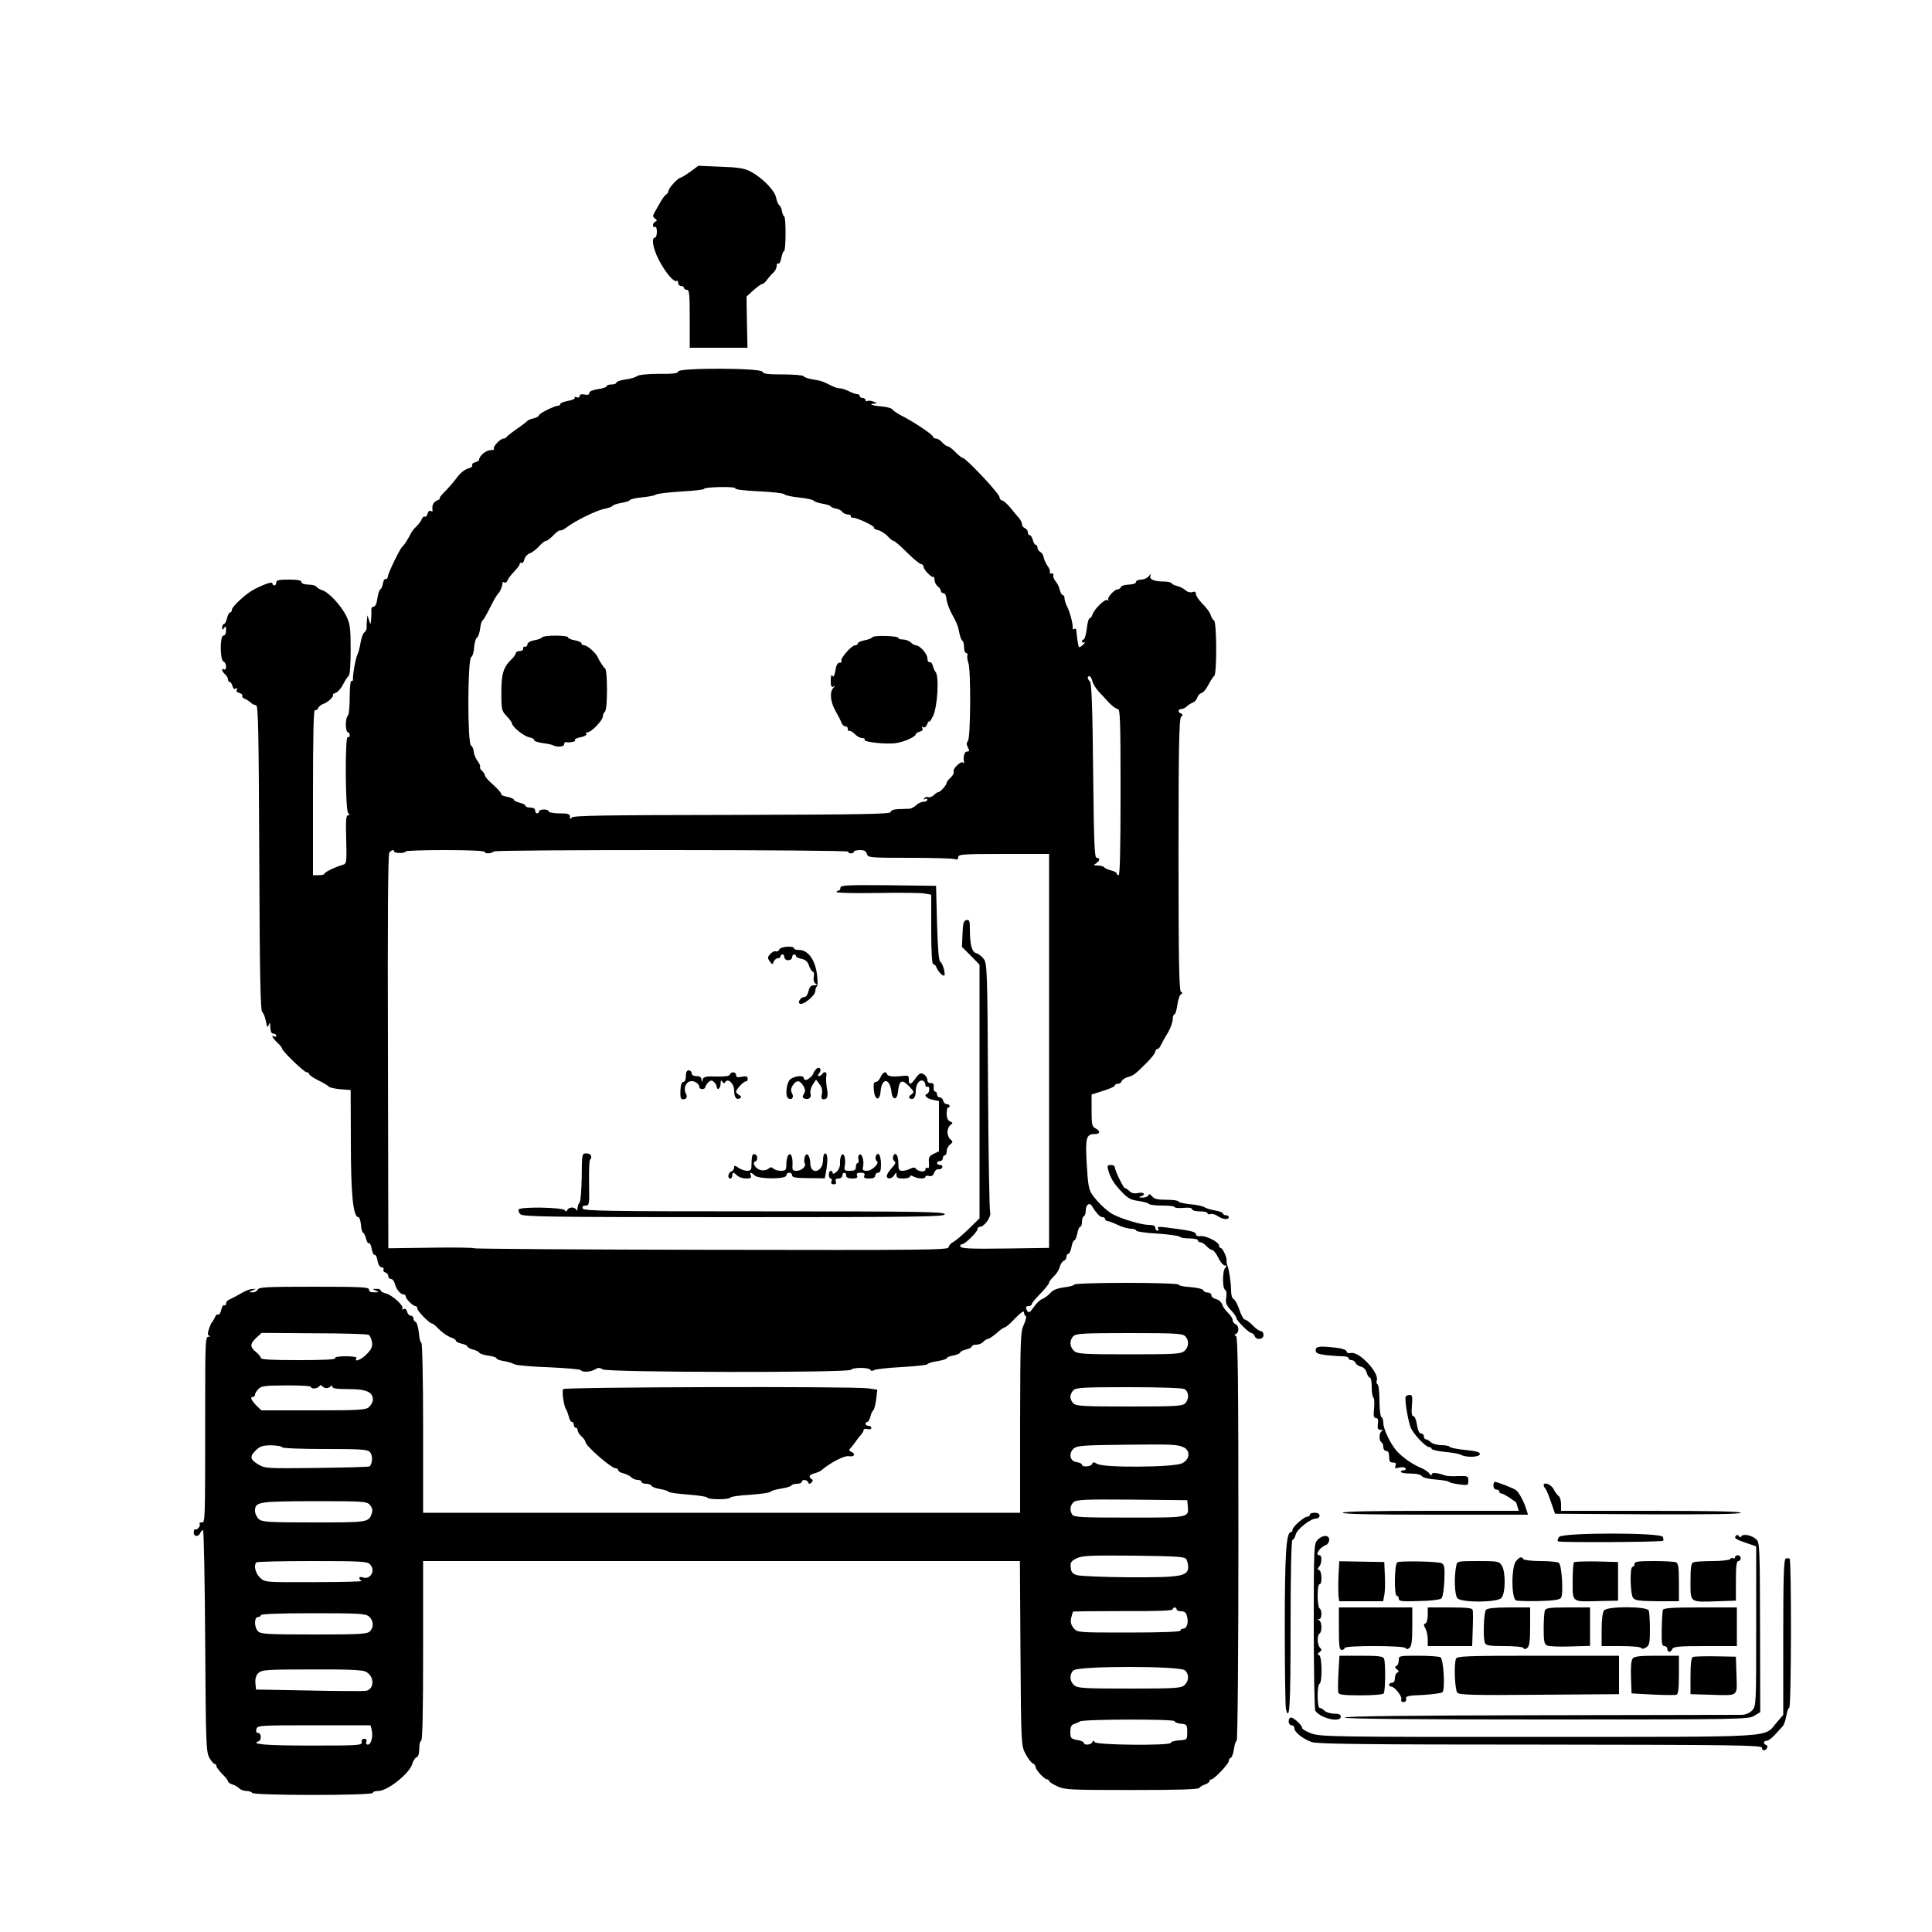 <?xml version="1.0" standalone="no"?>
<!DOCTYPE svg PUBLIC "-//W3C//DTD SVG 20010904//EN"
 "http://www.w3.org/TR/2001/REC-SVG-20010904/DTD/svg10.dtd">
<svg version="1.0" xmlns="http://www.w3.org/2000/svg"
 width="1000pt" height="1000pt" viewBox="0 0 1000 1000"
 preserveAspectRatio="xMidYMid meet">
<g transform="translate(0,1000) scale(0.1,-0.1)"
fill="#000000" stroke="none">
<path d="M3573 9111 c-24 -17 -47 -31 -51 -31 -12 0 -62 -54 -62 -68 0 -6 -6
-15 -12 -19 -7 -4 -22 -24 -32 -43 -11 -19 -24 -43 -30 -53 -8 -13 -7 -20 4
-28 11 -8 12 -12 3 -16 -7 -2 -13 -11 -13 -19 0 -9 5 -12 10 -9 6 4 10 -7 10
-24 0 -17 -4 -31 -10 -31 -20 0 -10 -57 20 -115 33 -64 78 -118 92 -109 4 3 8
-2 8 -10 0 -9 7 -16 15 -16 8 0 15 -4 15 -10 0 -5 7 -10 15 -10 13 0 15 -23
15 -150 l0 -150 149 0 150 0 -3 133 -2 132 35 32 c20 18 41 33 46 33 6 0 17
10 25 22 8 11 23 28 33 37 9 8 17 24 17 34 0 10 4 16 9 13 5 -3 12 10 15 29 4
19 10 35 14 35 10 0 11 174 1 180 -5 3 -10 16 -12 29 -2 12 -8 26 -14 29 -5 4
-13 22 -16 40 -8 37 -71 102 -132 134 -32 17 -63 22 -155 25 l-115 5 -42 -31z"/>
<path d="M3510 8077 c0 -9 -25 -13 -98 -12 -59 0 -105 -5 -113 -11 -8 -6 -35
-15 -61 -18 -27 -4 -48 -11 -48 -17 0 -5 -11 -9 -25 -9 -14 0 -25 -4 -25 -9 0
-5 -20 -12 -45 -15 -27 -4 -45 -12 -45 -20 0 -9 -9 -12 -25 -8 -16 3 -25 0
-25 -8 0 -7 -7 -10 -16 -6 -8 3 -13 2 -9 -3 3 -5 -13 -12 -35 -16 -22 -4 -40
-11 -40 -16 0 -5 -5 -9 -11 -9 -18 0 -99 -40 -99 -49 0 -5 -12 -12 -27 -16
-15 -3 -30 -10 -33 -13 -3 -4 -27 -23 -55 -42 -27 -19 -51 -38 -53 -42 -2 -4
-9 -8 -16 -8 -17 0 -58 -45 -49 -53 3 -4 -5 -7 -18 -7 -23 0 -59 -30 -59 -49
0 -5 -9 -11 -21 -14 -12 -3 -18 -10 -15 -16 3 -5 -6 -12 -21 -16 -16 -4 -41
-23 -58 -47 -16 -22 -45 -55 -64 -74 -19 -19 -30 -34 -25 -35 5 0 -1 -4 -13
-9 -20 -8 -29 -27 -24 -53 1 -5 -3 -5 -9 -2 -7 4 -14 -2 -17 -14 -3 -11 -9
-18 -14 -15 -5 3 -12 -3 -16 -13 -4 -10 -16 -27 -28 -38 -12 -11 -24 -27 -28
-35 -17 -34 -36 -63 -44 -69 -12 -8 -76 -141 -76 -157 0 -7 -5 -12 -11 -11 -6
1 -12 -9 -14 -23 -2 -14 -8 -28 -14 -31 -5 -3 -12 -25 -15 -48 -3 -25 -11 -41
-19 -41 -8 0 -13 -8 -12 -17 1 -10 0 -31 -1 -48 -3 -30 -3 -30 -11 -5 l-8 25
-3 -25 c-1 -14 -2 -32 -1 -39 0 -8 -5 -20 -13 -25 -7 -6 -15 -30 -19 -54 -4
-24 -11 -51 -16 -60 -9 -17 -25 -106 -23 -129 0 -7 -3 -10 -8 -7 -5 3 -9 -35
-9 -85 0 -49 -4 -93 -10 -96 -5 -3 -10 -24 -10 -46 0 -21 5 -39 10 -39 6 0 10
-7 10 -16 0 -8 -5 -12 -10 -9 -15 10 -13 -378 2 -393 9 -9 9 -12 -1 -12 -10 0
-12 -29 -9 -125 3 -118 2 -126 -17 -131 -41 -12 -95 -38 -95 -46 0 -4 -13 -8
-30 -8 l-30 0 0 431 c0 286 3 428 10 424 6 -3 13 1 16 9 3 8 15 18 26 22 23 7
59 40 51 47 -2 3 4 8 15 11 10 4 28 23 38 44 10 20 24 40 29 44 6 4 10 61 10
135 0 110 -3 134 -22 173 -25 53 -91 125 -125 135 -12 4 -26 12 -30 18 -3 6
-22 11 -42 11 -22 1 -36 6 -36 14 0 8 -20 12 -65 12 -51 0 -65 -3 -65 -15 0
-8 -4 -15 -10 -15 -5 0 -10 4 -10 10 0 10 -32 1 -90 -28 -42 -20 -120 -91
-120 -109 0 -7 -4 -13 -9 -13 -5 0 -12 -13 -16 -30 -4 -16 -11 -30 -16 -30 -5
0 -9 -8 -9 -17 0 -15 2 -16 10 -3 8 12 10 9 10 -12 0 -17 -5 -28 -14 -28 -18
0 -18 -127 1 -134 7 -3 13 -15 13 -26 0 -12 -4 -18 -10 -15 -16 10 -12 -11 5
-25 8 -7 15 -19 15 -26 0 -8 4 -14 9 -14 5 0 11 -9 14 -21 4 -13 10 -18 18
-13 8 5 10 3 5 -5 -5 -8 0 -14 13 -18 11 -3 18 -9 15 -14 -3 -5 3 -12 13 -16
10 -4 24 -13 31 -20 7 -7 20 -13 27 -13 12 0 14 -127 17 -790 2 -586 6 -793
15 -798 6 -4 15 -25 19 -47 6 -32 9 -36 15 -20 6 16 8 14 8 -12 1 -22 6 -33
16 -33 8 0 15 -5 15 -11 0 -5 -4 -7 -10 -4 -19 12 -10 -8 15 -31 14 -13 25
-27 25 -31 0 -13 114 -123 127 -123 7 0 13 -4 13 -9 0 -5 21 -20 48 -33 26
-13 50 -27 54 -32 3 -5 30 -11 60 -14 l53 -4 1 -272 c0 -269 12 -386 39 -386
5 0 11 -17 13 -37 1 -20 6 -40 11 -43 5 -3 13 -17 16 -33 4 -15 11 -25 15 -22
4 3 11 -11 14 -30 4 -20 11 -33 15 -30 5 2 12 -11 15 -30 4 -22 13 -35 22 -35
8 0 12 -5 9 -10 -3 -6 1 -13 9 -16 9 -3 16 -12 16 -20 0 -8 6 -14 14 -14 8 0
17 -12 20 -26 8 -29 29 -54 45 -54 6 0 11 -4 11 -10 0 -13 37 -50 50 -50 6 0
10 -6 10 -13 0 -13 63 -77 75 -77 4 0 18 -10 29 -22 26 -27 54 -46 79 -54 9
-4 17 -10 17 -14 0 -5 14 -11 30 -15 17 -4 30 -10 30 -15 0 -4 12 -11 27 -15
15 -3 31 -11 34 -17 3 -5 25 -12 48 -15 22 -3 41 -9 41 -14 0 -4 17 -11 38
-14 20 -3 46 -11 56 -17 10 -5 90 -12 178 -15 87 -4 161 -10 164 -15 8 -12 51
-10 74 4 16 10 24 10 40 0 25 -16 1275 -18 1285 -2 8 13 92 13 100 0 4 -7 11
-7 18 -2 7 5 70 12 142 16 71 4 132 10 135 15 3 5 26 12 53 16 26 4 47 11 47
15 0 4 16 11 35 14 19 4 35 11 35 16 0 4 14 11 30 15 17 4 30 11 30 16 0 5 11
9 24 9 13 0 29 7 36 15 7 8 18 15 24 15 6 0 26 14 45 30 18 17 38 30 43 30 4
0 29 21 53 47 28 29 45 41 45 31 0 -9 4 -18 9 -20 5 -1 1 -21 -9 -43 -18 -37
-19 -69 -20 -507 l0 -468 -1545 0 -1545 0 0 440 c0 244 -4 440 -9 440 -5 0
-11 23 -13 52 -3 29 -11 54 -17 56 -6 2 -11 10 -11 18 0 8 -6 14 -14 14 -7 0
-16 9 -19 21 -4 13 -10 18 -18 13 -7 -4 -10 -3 -6 3 9 14 -53 70 -85 78 -16 4
-28 11 -28 16 0 5 -10 9 -22 8 -22 0 -22 -1 -3 -9 18 -8 17 -9 -7 -9 -19 -1
-28 4 -28 14 0 13 -38 15 -285 15 -245 0 -286 -2 -291 -15 -4 -8 -16 -15 -28
-14 -20 0 -20 1 -1 9 l20 9 -20 -1 c-11 0 -38 -10 -60 -24 -22 -13 -48 -26
-57 -30 -10 -3 -18 -13 -18 -21 0 -8 -4 -12 -9 -9 -5 4 -12 -7 -16 -24 -4 -17
-11 -28 -16 -24 -5 3 -12 -3 -16 -13 -4 -10 -10 -20 -13 -23 -4 -3 -12 -19
-18 -37 -8 -24 -8 -33 1 -37 7 -2 5 -5 -5 -5 -15 -1 -16 -32 -16 -363 0 -619
0 -598 -19 -598 -9 0 -13 -3 -10 -7 8 -8 -12 -35 -22 -29 -4 3 -8 -4 -8 -15
-2 -23 25 -26 33 -4 4 8 10 15 15 15 4 0 9 -258 11 -572 3 -531 5 -575 21
-605 10 -18 23 -33 28 -33 5 0 9 -5 9 -11 0 -6 14 -24 30 -41 17 -16 30 -33
30 -38 0 -5 10 -12 22 -16 12 -3 28 -13 36 -20 7 -8 24 -14 37 -14 13 0 27 -4
30 -10 8 -14 625 -14 625 0 0 6 12 10 28 10 49 0 165 93 177 143 4 14 13 28
21 31 9 3 14 20 14 46 0 22 5 40 10 40 7 0 10 162 10 465 l0 465 1544 0 1545
0 3 -477 c3 -475 4 -478 26 -521 13 -24 29 -45 37 -49 8 -3 15 -11 15 -18 0
-15 45 -65 60 -65 5 0 10 -4 10 -8 0 -5 19 -17 43 -28 39 -18 67 -19 385 -19
241 0 345 3 350 11 4 6 17 14 30 18 12 4 22 12 22 17 0 5 5 9 10 9 14 0 90 80
90 95 0 8 5 15 11 17 5 2 13 22 16 46 3 23 10 42 14 42 5 0 9 460 9 1044 0
826 -3 1046 -12 1050 -10 5 -10 7 0 12 17 8 15 43 -3 50 -8 4 -15 13 -15 21 0
9 -11 26 -24 38 -13 12 -27 32 -30 43 -4 12 -18 25 -32 28 -13 3 -24 12 -24
20 0 8 -9 14 -19 14 -11 0 -21 5 -23 12 -2 6 -31 13 -66 16 -34 2 -62 8 -62
13 0 5 -121 9 -270 9 -148 0 -270 -4 -270 -9 0 -4 -23 -11 -51 -14 -36 -5 -58
-13 -73 -30 -13 -14 -31 -27 -42 -31 -10 -3 -30 -22 -43 -41 -18 -26 -26 -32
-32 -23 -13 19 -11 28 6 28 8 0 15 4 15 9 0 6 20 30 45 55 25 26 45 51 45 57
0 5 11 20 24 32 14 13 28 35 31 49 4 15 13 29 21 32 8 3 14 12 14 21 0 8 4 15
10 15 5 0 12 16 16 35 3 19 10 35 15 35 4 0 11 16 15 35 3 19 10 35 15 35 5 0
9 11 9 24 0 14 4 28 10 31 6 3 10 17 10 30 0 29 19 43 31 24 22 -37 43 -59 55
-59 8 0 14 -4 14 -10 0 -5 6 -10 13 -10 6 -1 30 -9 52 -20 22 -11 52 -19 68
-20 15 0 27 -4 27 -9 0 -5 50 -13 110 -16 61 -4 113 -12 116 -16 3 -5 25 -9
50 -9 24 0 44 -4 44 -10 0 -5 6 -10 13 -10 8 0 22 -9 32 -20 10 -11 23 -20 30
-20 6 0 20 -18 31 -40 10 -22 26 -40 33 -40 12 0 12 -3 3 -12 -15 -15 -16
-104 -1 -114 7 -4 9 -20 6 -40 -5 -27 0 -39 24 -65 16 -17 29 -36 29 -42 0
-12 65 -77 78 -77 6 0 12 -7 16 -15 8 -23 46 -19 46 5 0 11 -6 20 -13 20 -8 0
-27 13 -43 30 -16 16 -34 30 -41 30 -6 0 -19 23 -28 51 -10 28 -23 53 -30 55
-7 3 -13 21 -13 42 0 41 -10 109 -19 132 -4 8 -5 19 -4 24 3 14 -20 66 -30 66
-5 0 -9 6 -9 13 0 18 -68 52 -96 49 -15 -2 -24 2 -24 10 0 10 -25 18 -89 26
-107 15 -114 15 -106 2 3 -5 1 -10 -4 -10 -6 0 -11 7 -11 15 0 11 -11 15 -35
15 -36 0 -138 30 -185 55 -31 17 -78 61 -106 101 -18 25 -23 51 -29 157 -8
138 -3 157 41 157 29 0 31 15 4 30 -18 9 -20 21 -20 93 l0 82 60 19 c33 10 60
22 60 27 0 5 7 9 15 9 9 0 18 6 21 14 3 8 17 17 31 21 29 7 38 14 99 75 24 24
44 50 44 57 0 7 5 13 10 13 6 0 15 10 20 23 6 12 21 40 35 62 13 22 24 52 25
68 0 15 4 27 9 27 5 0 11 22 15 49 4 27 12 52 19 55 9 5 9 7 0 12 -10 4 -13
156 -13 708 0 548 3 705 13 715 10 11 10 14 0 18 -18 6 -16 23 1 23 8 0 21 6
28 13 7 7 21 16 31 20 11 4 21 16 24 26 3 11 12 21 22 24 9 2 25 21 36 43 11
21 25 42 30 46 14 10 13 277 -1 286 -6 4 -15 17 -18 30 -4 13 -23 38 -42 57
-19 19 -34 42 -34 50 0 12 -6 15 -19 10 -11 -3 -25 1 -34 9 -8 8 -26 18 -41
22 -14 3 -29 10 -32 15 -3 5 -20 9 -37 9 -53 0 -79 11 -73 29 5 13 4 13 -8 -1
-7 -10 -25 -18 -40 -18 -14 0 -26 -6 -26 -12 0 -8 -15 -13 -37 -14 -20 0 -39
-6 -41 -12 -2 -7 -9 -12 -16 -12 -18 0 -58 -45 -49 -55 5 -4 2 -5 -5 -1 -13 8
-68 -46 -78 -76 -3 -10 -9 -18 -14 -18 -5 0 -12 -25 -15 -55 -4 -30 -11 -55
-16 -55 -5 0 -9 -5 -9 -11 0 -5 6 -7 13 -3 6 4 4 -1 -5 -11 -10 -11 -20 -16
-23 -14 -4 5 -10 39 -14 87 0 7 -6 10 -11 7 -6 -4 -9 -3 -8 2 4 15 -13 82 -27
110 -8 15 -15 36 -15 46 0 9 -4 17 -9 17 -5 0 -12 12 -16 28 -3 15 -13 34 -21
43 -8 9 -14 23 -12 30 2 8 -3 13 -10 11 -8 -1 -11 1 -8 6 3 5 -2 20 -12 33 -9
13 -18 33 -20 44 -1 11 -9 23 -17 28 -8 4 -15 15 -15 22 0 8 -4 15 -9 15 -5 0
-12 11 -15 25 -4 14 -11 25 -16 25 -6 0 -10 7 -10 15 0 9 -7 18 -15 21 -8 4
-15 12 -15 20 0 8 -7 22 -15 32 -9 9 -29 34 -46 55 -17 20 -36 37 -43 37 -6 0
-12 8 -13 18 -2 19 -174 202 -190 202 -5 0 -22 14 -38 30 -16 17 -34 30 -40
30 -6 0 -18 9 -28 20 -9 11 -24 20 -32 20 -8 0 -15 4 -15 9 0 10 -101 78 -159
107 -23 12 -47 27 -51 34 -4 7 -29 14 -55 16 -48 4 -75 13 -39 15 16 0 15 2
-4 10 -13 5 -28 7 -33 3 -5 -3 -9 0 -9 5 0 6 -7 11 -15 11 -8 0 -15 5 -15 10
0 6 -6 10 -14 10 -7 0 -27 7 -42 15 -16 8 -37 15 -47 15 -9 0 -27 5 -40 12
-48 24 -58 28 -99 34 -24 4 -46 11 -49 17 -4 5 -52 9 -107 9 -77 0 -102 3
-106 14 -8 20 -436 21 -436 1z m296 -605 c-3 -5 50 -12 121 -15 69 -3 129 -10
132 -15 3 -5 37 -13 76 -17 38 -4 73 -11 76 -16 3 -5 23 -12 45 -16 21 -3 41
-10 44 -14 3 -5 16 -10 29 -12 12 -2 26 -9 30 -16 4 -6 17 -13 29 -14 11 0 18
-5 16 -9 -3 -4 3 -8 13 -8 23 -1 115 -45 107 -52 -3 -3 7 -9 21 -12 15 -4 37
-18 49 -31 13 -14 27 -25 32 -25 5 0 36 -27 69 -60 33 -33 66 -60 73 -60 6 0
12 -6 12 -13 0 -15 44 -60 51 -53 3 3 6 -5 6 -17 1 -12 9 -27 18 -33 8 -6 15
-16 15 -23 0 -6 6 -11 13 -11 7 0 14 -11 15 -24 2 -23 13 -55 30 -86 23 -41
31 -60 37 -94 4 -20 11 -39 16 -42 5 -3 9 -18 9 -35 0 -16 5 -29 11 -29 6 0 9
-6 6 -12 -2 -7 0 -24 5 -38 14 -37 12 -388 -2 -405 -8 -10 -8 -19 0 -34 9 -17
8 -21 -5 -21 -13 0 -21 -27 -15 -55 1 -5 -2 -7 -6 -2 -10 10 -54 -32 -48 -47
3 -7 -4 -21 -16 -31 -11 -10 -20 -22 -20 -26 0 -12 -33 -49 -43 -49 -5 0 -15
-7 -24 -16 -9 -8 -22 -13 -29 -10 -7 3 -16 0 -20 -6 -4 -7 -3 -8 4 -4 7 4 12
2 12 -3 0 -6 -9 -11 -20 -11 -11 0 -28 -8 -37 -17 -10 -10 -26 -18 -35 -19
-10 0 -36 -1 -58 -2 -25 -1 -40 -7 -40 -15 0 -11 -151 -13 -822 -15 -664 -1
-823 -3 -829 -14 -7 -10 -9 -9 -9 5 0 14 -9 17 -55 17 -30 0 -55 5 -55 10 0 6
-11 10 -25 10 -14 0 -25 -4 -25 -10 0 -5 -4 -10 -10 -10 -5 0 -10 7 -10 15 0
9 -9 15 -25 15 -14 0 -25 4 -25 9 0 5 -13 12 -30 16 -16 4 -30 11 -30 15 0 5
-16 12 -35 16 -19 3 -33 9 -30 13 2 4 -16 25 -40 47 -25 21 -45 44 -45 50 0 6
-7 17 -15 24 -8 7 -13 16 -10 20 3 4 -3 18 -13 31 -10 13 -19 35 -20 48 0 13
-7 28 -14 32 -19 12 -18 447 1 458 7 4 14 27 15 51 2 23 8 45 14 49 7 4 14 24
17 46 2 21 8 41 13 44 5 3 18 26 31 51 25 51 43 83 52 90 8 8 22 44 20 53 -1
5 3 6 9 2 5 -3 13 1 17 11 3 9 19 30 35 46 15 16 28 33 28 39 0 6 4 8 9 5 5
-3 12 5 15 18 3 14 16 28 28 32 12 4 33 20 47 35 14 16 30 29 36 29 6 0 24 13
40 30 15 16 31 27 35 25 4 -3 19 5 34 16 42 33 153 87 193 95 21 4 41 11 44
16 3 5 23 11 45 15 21 3 42 10 45 15 3 5 32 11 64 14 32 3 64 9 70 14 6 5 66
12 133 16 67 4 119 10 117 14 -3 4 34 8 81 9 49 1 83 -2 80 -7z m1848 -998 c4
-15 19 -39 34 -55 15 -16 40 -42 55 -59 16 -16 35 -30 43 -30 12 0 14 -63 14
-430 0 -280 -3 -430 -10 -430 -5 0 -10 4 -10 9 0 5 -13 12 -30 16 -16 4 -32
11 -35 16 -4 5 -18 9 -33 9 -23 1 -25 2 -9 11 20 12 23 29 3 29 -11 0 -14 79
-18 450 -3 322 -8 454 -16 462 -14 14 -16 28 -3 28 5 0 12 -12 15 -26z m-3614
-881 c0 -5 14 -8 30 -8 17 0 30 3 30 8 0 4 92 7 205 7 129 0 205 -4 205 -10 0
-11 35 -8 46 3 10 10 1834 9 1834 -1 0 -5 7 -9 15 -9 8 0 15 4 15 9 0 4 14 8
31 8 22 0 32 -5 36 -20 5 -19 14 -20 217 -20 116 0 221 -3 234 -6 16 -5 22 -2
22 10 0 14 25 16 235 16 l235 0 0 -1020 0 -1019 -202 -3 c-216 -3 -258 -1
-258 13 0 5 5 9 10 9 15 0 80 64 80 79 0 6 5 11 12 11 23 0 60 53 53 75 -4 11
-9 305 -11 653 -3 585 -5 635 -21 657 -10 14 -28 28 -39 31 -24 6 -34 44 -34
127 0 41 -3 48 -17 45 -15 -3 -19 -16 -21 -71 l-3 -68 46 -46 45 -46 0 -656 0
-657 -57 -56 c-32 -31 -68 -61 -80 -67 -13 -7 -23 -19 -23 -27 0 -14 -132 -15
-1230 -13 -676 1 -1228 5 -1226 8 2 3 -97 5 -220 3 l-224 -3 -2 1018 c-2 668
0 1022 7 1030 11 14 25 17 25 6z m-132 -2502 c7 -4 14 -20 17 -36 4 -24 -1
-37 -25 -62 -27 -30 -70 -47 -55 -23 4 6 -17 10 -55 10 -38 0 -59 -4 -55 -10
4 -7 -62 -10 -189 -10 -137 0 -196 3 -196 11 0 6 -11 20 -25 31 -32 25 -32 43
2 74 l27 25 271 -2 c150 0 277 -4 283 -8z m4226 -7 c22 -21 20 -56 -4 -77 -18
-15 -49 -17 -285 -17 -236 0 -267 2 -285 17 -24 21 -26 56 -4 77 13 14 54 16
289 16 235 0 276 -2 289 -16z m-4524 -263 c0 -12 33 -9 43 4 5 7 10 7 15 0 4
-5 14 -10 22 -10 8 0 18 5 22 10 5 6 8 5 8 -2 0 -10 24 -13 85 -13 92 0 125
-15 125 -55 0 -11 -9 -28 -20 -38 -18 -15 -49 -17 -289 -17 l-268 0 -27 26
c-27 28 -33 44 -16 44 6 0 10 5 10 12 0 6 8 19 18 29 14 15 36 18 145 18 70 1
127 -3 127 -8z m4521 -11 c23 -13 25 -53 3 -74 -13 -14 -54 -16 -289 -16 -235
0 -276 2 -289 16 -9 8 -16 24 -16 34 0 10 7 26 16 34 13 14 53 16 285 16 167
0 278 -4 290 -10z m-3 -302 c35 -18 30 -63 -10 -82 -41 -21 -406 -24 -439 -3
-17 10 -23 10 -26 0 -5 -15 -53 -18 -53 -4 0 5 -12 11 -27 13 -35 4 -44 45
-15 71 16 14 50 17 258 19 257 3 277 2 312 -14z m-4668 1 c0 -5 97 -9 219 -9
190 0 222 -2 236 -16 15 -16 14 -58 -2 -74 -2 -3 -125 -6 -272 -8 -259 -3
-269 -3 -304 18 -44 26 -46 42 -11 75 21 20 36 24 80 24 30 -1 54 -5 54 -10z
m4688 -304 c5 -61 10 -60 -303 -60 -243 0 -287 2 -295 15 -14 22 -12 47 6 64
14 14 52 16 302 14 l287 -3 3 -30z m-4234 6 c12 -13 16 -27 11 -42 -16 -49
-17 -49 -299 -49 -237 0 -268 2 -286 17 -11 10 -20 28 -20 42 0 48 15 50 306
51 255 0 272 -1 288 -19z m4226 -281 c5 -8 10 -26 10 -40 0 -49 -38 -55 -305
-54 -132 1 -253 6 -270 11 -24 7 -31 16 -33 40 -3 25 2 33 30 47 29 14 67 16
296 14 221 -3 264 -5 272 -18z m-4226 -26 c33 -32 3 -84 -38 -68 -9 3 -16 2
-16 -4 0 -6 6 -13 13 -15 6 -3 -104 -6 -245 -6 -257 -1 -257 -1 -282 23 -24
22 -34 64 -19 79 3 4 134 7 289 7 244 0 285 -2 298 -16z m4176 -234 c0 -5 11
-10 24 -10 17 0 26 -7 30 -26 9 -33 -1 -64 -20 -64 -8 0 -14 -4 -14 -10 0 -6
-95 -10 -266 -10 -264 0 -267 0 -286 22 -14 16 -18 31 -14 52 4 16 8 31 10 34
2 2 119 3 260 3 170 -1 256 2 256 9 0 5 5 10 10 10 6 0 10 -4 10 -10z m-4180
-37 c24 -21 26 -56 4 -77 -13 -14 -54 -16 -289 -16 -235 0 -276 2 -289 16 -21
20 -21 74 -1 74 8 0 15 5 15 10 0 6 97 10 270 10 241 0 272 -2 290 -17z m4224
-279 c22 -21 20 -56 -4 -77 -18 -15 -49 -17 -285 -17 -236 0 -267 2 -285 17
-24 21 -26 56 -4 77 23 24 555 24 578 0z m-4242 -6 c48 -23 47 -94 0 -100 -15
-2 -148 -1 -297 2 l-270 5 -3 33 c-2 23 3 40 15 52 17 17 39 19 274 19 184 1
262 -2 281 -11z m4188 -257 c0 -6 15 -11 33 -13 30 -3 32 -5 32 -43 0 -40 0
-40 -42 -43 -24 -2 -43 -7 -43 -13 0 -15 -387 -12 -394 4 -5 10 -7 10 -12 0
-6 -15 -44 -18 -44 -4 0 5 -16 12 -35 15 -32 6 -35 10 -35 42 0 24 5 36 18 40
9 3 24 9 32 14 21 12 490 13 490 1z m-4156 -46 c8 -33 -3 -75 -20 -75 -8 0
-11 6 -8 15 4 10 0 15 -10 15 -11 0 -16 -7 -14 -17 3 -17 -15 -18 -264 -18
-233 0 -314 7 -270 22 17 6 15 43 -2 43 -9 0 -12 7 -9 20 5 19 14 20 298 20
l293 0 6 -25z"/>
<path d="M2806 6701 c-3 -5 -22 -12 -41 -15 -21 -4 -35 -13 -35 -21 0 -8 -6
-14 -12 -12 -7 1 -12 -4 -10 -10 1 -7 -7 -13 -18 -13 -11 0 -20 -5 -20 -10 0
-6 -10 -21 -23 -33 -42 -41 -52 -75 -52 -173 0 -88 2 -94 28 -121 15 -16 27
-33 27 -37 0 -17 61 -67 89 -72 17 -4 28 -10 26 -15 -3 -4 16 -11 42 -15 27
-3 52 -9 57 -12 19 -11 56 -7 56 5 0 7 3 12 8 12 23 -4 52 2 48 10 -3 5 10 12
29 15 20 4 33 11 30 17 -4 5 0 9 7 9 19 0 78 62 78 81 0 8 5 20 12 27 13 13
13 212 0 222 -8 6 -29 37 -39 60 -10 22 -54 60 -69 60 -8 0 -14 4 -14 10 0 5
-16 12 -35 16 -19 3 -35 10 -35 15 0 12 -127 12 -134 0z"/>
<path d="M4516 6702 c-3 -5 -22 -13 -41 -16 -19 -4 -35 -11 -35 -16 0 -6 -6
-10 -14 -10 -18 0 -78 -68 -71 -81 4 -5 -1 -9 -9 -9 -11 0 -18 -13 -22 -41 -5
-27 -10 -36 -15 -27 -6 8 -9 0 -9 -25 0 -28 3 -36 13 -31 10 6 10 4 0 -7 -20
-21 -15 -72 12 -120 14 -24 28 -52 31 -61 4 -10 13 -18 20 -18 8 0 13 -6 12
-12 -2 -7 2 -12 8 -11 7 1 20 -7 29 -17 10 -11 27 -20 37 -20 11 0 17 -4 13
-9 -7 -12 115 -25 164 -17 42 6 101 33 101 46 0 4 9 10 21 13 13 4 18 10 13
18 -4 8 -3 10 5 5 7 -4 15 2 20 16 6 13 10 19 10 13 1 -5 10 8 20 28 23 45 33
206 14 228 -6 8 -13 23 -15 34 -2 11 -10 19 -16 18 -7 -2 -12 7 -12 20 0 23
-39 67 -60 67 -6 0 -18 7 -26 15 -9 8 -26 15 -40 15 -13 0 -24 3 -24 8 0 11
-127 15 -134 4z"/>
<path d="M4350 5405 c0 -8 -4 -15 -10 -15 -5 0 -10 -3 -10 -7 0 -5 95 -7 212
-5 117 2 227 1 245 -3 l33 -6 0 -179 c0 -117 4 -180 10 -180 6 0 14 -8 17 -17
8 -20 28 -43 39 -43 11 0 -5 63 -19 72 -8 5 -13 62 -17 200 l-5 193 -247 3
c-216 2 -248 0 -248 -13z"/>
<path d="M4034 5086 c-3 -8 -11 -13 -18 -10 -7 3 -20 -4 -29 -14 -15 -16 -15
-21 -3 -38 14 -18 15 -18 21 -1 4 9 13 17 21 17 8 0 14 5 14 10 0 6 5 10 10
10 6 0 10 -7 10 -15 0 -8 9 -15 20 -15 11 0 20 7 20 15 0 8 5 15 10 15 6 0 10
-4 10 -9 0 -5 13 -11 29 -14 21 -4 32 -15 39 -37 6 -16 15 -30 20 -30 5 0 7
-12 4 -26 -3 -16 1 -30 9 -35 11 -7 9 -9 -8 -9 -16 0 -23 -8 -28 -30 -4 -16
-12 -30 -20 -30 -19 0 -39 -27 -25 -35 16 -10 80 42 80 65 0 10 4 21 8 24 5 3
5 34 0 68 -11 73 -47 121 -92 121 -14 0 -26 3 -26 8 0 15 -70 10 -76 -5z"/>
<path d="M4223 4465 c-7 -8 -13 -17 -13 -20 0 -10 -28 -35 -39 -35 -6 0 -11 5
-11 10 0 18 -55 10 -73 -10 -18 -22 -23 -85 -7 -95 18 -11 31 5 20 25 -8 14
-7 25 2 40 19 30 35 31 54 3 13 -21 14 -30 5 -45 -9 -15 -8 -20 3 -24 22 -8
38 5 31 26 -3 11 2 31 11 45 l18 27 18 -24 c12 -15 16 -32 12 -50 -4 -21 -2
-28 9 -28 21 0 25 17 16 63 -3 21 -4 47 -2 58 6 20 -11 27 -22 9 -3 -5 -11
-10 -17 -10 -6 0 -6 6 2 15 17 20 0 39 -17 20z"/>
<path d="M3550 4430 c0 -18 -5 -30 -13 -30 -9 0 -14 -15 -15 -45 -2 -32 2 -45
11 -45 21 0 27 11 17 30 -13 24 -2 57 22 63 20 6 48 -12 48 -31 0 -5 7 -9 15
-9 8 0 15 4 15 9 0 5 7 16 15 25 12 12 19 13 30 3 8 -7 15 -19 15 -27 0 -8 5
-11 10 -8 6 3 10 16 10 28 0 16 3 18 9 8 6 -9 11 -10 15 -2 14 23 46 -8 46
-44 0 -35 12 -51 31 -39 8 5 6 10 -5 16 -9 5 -16 13 -16 17 0 13 41 56 51 54
5 -2 9 4 9 13 0 13 -7 15 -30 11 -22 -5 -30 -3 -30 8 0 18 -27 20 -32 3 -3 -8
-27 -11 -70 -10 -56 2 -67 -1 -71 -16 -4 -16 -5 -16 -6 1 -1 11 -9 17 -26 17
-16 0 -25 6 -25 15 0 8 -7 15 -15 15 -10 0 -15 -10 -15 -30z"/>
<path d="M4558 4425 c-6 -14 -17 -25 -25 -25 -10 0 -13 -11 -10 -42 5 -55 31
-59 35 -6 6 71 48 69 56 -3 5 -46 30 -45 34 1 6 58 20 66 56 29 28 -29 29 -32
13 -44 -12 -8 -14 -15 -8 -20 19 -11 31 5 31 39 0 35 21 62 40 51 5 -3 10 -13
10 -21 0 -8 5 -12 10 -9 6 3 10 -3 10 -14 0 -10 -5 -21 -12 -23 -19 -7 -1 -25
32 -31 l30 -6 0 -130 0 -130 -27 -13 c-24 -12 -27 -19 -25 -47 2 -22 0 -31 -7
-26 -6 3 -11 0 -11 -8 0 -16 -40 -12 -51 6 -4 5 -14 5 -27 -2 -11 -6 -30 -11
-41 -11 -18 0 -21 6 -21 39 0 42 -16 63 -27 36 -3 -10 0 -20 6 -25 9 -5 6 -15
-13 -35 -14 -15 -26 -34 -26 -41 0 -20 27 -17 39 4 10 16 10 16 11 0 0 -14 8
-18 35 -18 19 0 35 5 35 10 0 7 6 7 19 0 24 -12 61 -13 61 -1 0 5 9 7 19 4 13
-3 21 2 26 16 4 12 13 20 22 19 9 -2 18 3 20 10 3 6 -2 12 -11 12 -9 0 -16 5
-16 10 0 6 7 10 15 10 8 0 15 7 15 15 0 8 5 15 10 15 6 0 10 10 10 21 0 12 8
28 18 35 15 13 15 15 1 27 -8 6 -15 23 -15 37 0 14 7 30 15 37 14 10 14 12 -1
18 -12 5 -18 18 -18 41 0 19 3 33 8 32 4 -2 7 2 7 7 0 6 -7 10 -15 10 -8 0
-16 8 -18 18 -2 9 -10 17 -18 17 -8 0 -14 7 -14 15 0 8 -4 15 -10 15 -5 0 -9
10 -7 23 1 16 -3 22 -15 21 -11 -1 -18 5 -18 17 0 10 -9 23 -19 29 -16 8 -23
5 -41 -20 -25 -36 -37 -38 -36 -7 1 18 -4 21 -24 19 -52 -7 -84 -4 -88 7 -6
19 -22 12 -34 -14z"/>
<path d="M3011 3908 c-1 -68 -6 -127 -11 -132 -6 -6 -10 -19 -11 -31 0 -11 -3
-14 -6 -7 -2 6 -13 12 -23 12 -10 0 -21 -6 -23 -12 -4 -10 -8 -10 -14 -2 -11
15 -229 19 -238 4 -3 -5 0 -17 9 -25 13 -13 152 -15 1105 -15 963 0 1091 2
1091 15 0 13 -110 15 -934 15 -821 0 -935 2 -940 15 -4 10 1 15 15 15 19 0 20
6 18 115 -1 64 1 119 5 122 14 15 4 33 -18 33 -24 0 -24 0 -25 -122z"/>
<path d="M3896 4023 c-3 -3 -6 -24 -6 -45 0 -33 -3 -38 -23 -38 -12 0 -33 7
-45 16 -19 13 -22 13 -22 1 0 -8 -7 -17 -15 -21 -17 -6 -21 -36 -5 -36 6 0 10
7 10 15 0 8 3 15 6 15 3 0 12 -7 20 -15 9 -8 29 -15 46 -15 23 0 29 4 24 15
-7 19 1 19 20 1 20 -20 164 -20 164 0 0 8 7 14 15 14 8 0 15 -6 15 -14 0 -10
20 -14 85 -14 l84 -1 7 37 c10 62 8 92 -6 92 -5 0 -10 -15 -10 -34 0 -63 -64
-80 -66 -18 -1 42 -19 63 -29 33 -3 -11 -3 -26 0 -31 10 -16 -15 -40 -42 -40
-21 0 -23 4 -21 33 2 41 -10 66 -23 46 -5 -8 -9 -29 -9 -46 0 -29 -3 -33 -28
-33 -15 0 -33 5 -40 12 -8 8 -15 8 -26 -2 -9 -7 -26 -10 -40 -6 -25 6 -45 38
-27 44 13 4 14 29 2 36 -4 3 -11 3 -15 -1z"/>
<path d="M4355 4020 c-5 -8 -8 -26 -7 -41 1 -15 -6 -33 -18 -44 -11 -10 -20
-13 -20 -7 0 7 -4 12 -10 12 -5 0 -10 -9 -10 -20 0 -11 4 -20 10 -20 5 0 7 -7
4 -15 -4 -10 0 -15 11 -15 11 0 15 5 11 15 -4 10 1 15 14 15 11 0 20 7 20 15
0 8 5 15 10 15 6 0 10 -7 10 -15 0 -10 10 -15 31 -15 24 0 30 4 25 15 -4 11 1
15 19 15 18 0 23 -4 19 -15 -5 -11 1 -15 25 -15 21 0 31 5 31 15 0 8 7 15 15
15 11 0 15 12 15 44 0 46 -15 70 -27 41 -3 -10 -1 -20 5 -24 17 -10 -23 -51
-51 -51 -20 0 -24 4 -20 20 7 28 -5 72 -18 64 -6 -3 -9 -15 -6 -25 3 -11 1
-19 -4 -19 -5 0 -9 -9 -9 -20 0 -16 -7 -20 -31 -20 -29 0 -31 2 -26 28 6 36
-6 72 -18 52z"/>
<path d="M5735 3948 c12 -45 30 -74 69 -115 33 -35 49 -44 88 -49 27 -4 51
-11 54 -15 3 -5 34 -9 70 -9 35 0 64 -3 64 -8 0 -4 20 -6 45 -4 28 3 45 0 45
-7 0 -6 18 -11 40 -11 22 0 40 -4 40 -10 0 -5 7 -7 15 -4 8 3 24 -1 37 -10 25
-18 58 -21 58 -6 0 6 -7 10 -15 10 -8 0 -15 4 -15 9 0 5 -19 12 -42 16 -24 4
-48 12 -55 17 -7 5 -39 12 -73 15 -33 3 -60 10 -60 14 0 5 -28 9 -61 9 -47 0
-65 4 -76 18 -10 12 -16 14 -19 5 -3 -7 -18 -12 -32 -12 -17 1 -21 3 -9 6 30
8 19 25 -12 18 -19 -4 -34 -1 -44 9 -9 9 -19 16 -24 16 -8 0 -53 92 -53 110 0
5 -9 10 -21 10 -16 0 -19 -4 -14 -22z"/>
<path d="M6810 3011 c0 -15 10 -19 53 -25 28 -3 67 -6 85 -6 17 0 32 -4 32
-10 0 -5 7 -10 15 -10 9 0 18 -6 21 -14 3 -8 16 -17 29 -20 13 -3 25 -16 29
-31 4 -14 11 -25 16 -25 6 0 10 -22 10 -49 0 -28 4 -52 9 -55 4 -3 6 -28 3
-56 -4 -39 -1 -50 10 -50 10 0 13 -8 10 -30 -3 -24 -1 -30 14 -31 11 0 14 -3
7 -6 -15 -6 -17 -49 -3 -58 6 -3 10 -15 10 -26 0 -10 7 -19 15 -19 10 0 15
-10 15 -30 0 -23 4 -30 20 -30 14 0 18 -5 13 -16 -5 -14 -2 -16 20 -10 14 3
29 2 32 -4 3 -5 -1 -10 -9 -10 -9 0 -16 -4 -16 -8 0 -5 23 -9 51 -9 31 0 55
-6 59 -14 5 -7 35 -15 72 -17 35 -3 65 -8 68 -12 3 -4 26 -10 53 -13 45 -6 47
-6 47 19 0 24 -2 25 -52 24 -29 -2 -60 0 -68 3 -42 15 -70 17 -70 5 0 -8 -4
-7 -10 3 -5 9 -24 22 -42 30 -45 18 -98 55 -128 88 -32 35 -70 114 -70 146 0
13 -4 27 -10 30 -5 3 -10 42 -10 85 0 43 -4 81 -10 85 -5 3 -7 12 -4 19 15 39
-90 151 -132 143 -15 -2 -24 0 -24 8 0 7 -21 15 -52 19 -90 10 -108 8 -108
-13z"/>
<path d="M2915 2810 c-8 -12 4 -90 15 -105 4 -5 10 -22 14 -37 3 -16 11 -28
16 -28 6 0 10 -7 10 -15 0 -8 5 -15 10 -15 6 0 10 -6 10 -13 0 -8 9 -22 20
-32 11 -10 20 -22 20 -28 0 -20 134 -137 157 -137 7 0 13 -4 13 -10 0 -5 12
-13 27 -16 15 -4 34 -13 41 -21 7 -7 22 -13 33 -13 10 0 19 -4 19 -10 0 -5 11
-10 24 -10 13 0 26 -5 28 -10 2 -6 21 -13 43 -17 22 -3 42 -10 45 -14 3 -5 49
-11 103 -15 53 -4 97 -11 97 -15 0 -5 27 -9 60 -9 33 0 60 4 60 8 0 5 46 12
102 15 56 4 104 11 107 16 3 5 27 12 54 16 26 4 50 11 53 16 3 5 16 9 30 9 13
0 24 5 24 10 0 14 27 12 33 -2 3 -10 8 -10 17 -2 8 8 9 14 1 18 -18 12 -12 23
15 30 14 4 31 11 37 17 47 40 118 76 141 72 28 -6 37 13 11 23 -11 5 -12 9 -2
19 6 7 19 23 27 35 8 12 21 28 28 36 6 7 12 17 12 22 0 6 9 8 20 5 11 -3 20 0
20 6 0 6 -7 11 -15 11 -8 0 -15 5 -15 10 0 6 4 10 9 10 5 0 12 12 16 27 3 15
10 30 15 33 4 3 11 28 15 56 l6 51 -47 7 c-82 11 -1572 7 -1579 -4z"/>
<path d="M7276 2771 c-7 -10 11 -121 25 -158 12 -33 78 -103 96 -103 7 0 13
-4 13 -9 0 -5 30 -12 68 -16 37 -3 75 -10 84 -15 28 -16 98 -12 98 4 0 10 -21
16 -75 21 -41 4 -77 11 -81 16 -3 5 -23 9 -44 9 -21 0 -45 7 -54 15 -8 8 -19
15 -25 15 -6 0 -11 7 -11 15 0 8 -6 15 -14 15 -10 0 -17 16 -22 45 -3 25 -12
45 -18 45 -9 0 -11 16 -8 55 4 45 2 55 -11 55 -9 0 -18 -4 -21 -9z"/>
<path d="M7730 2310 c0 -11 7 -20 15 -20 8 0 15 -4 15 -10 0 -5 5 -10 10 -10
6 0 25 -10 43 -22 18 -13 33 -23 33 -23 1 0 5 -10 8 -22 l7 -23 -455 0 c-297
0 -456 -3 -456 -10 0 -7 166 -10 479 -10 l480 0 -9 28 c-11 38 -38 88 -53 99
-13 10 -98 43 -110 43 -4 0 -7 -9 -7 -20z"/>
<path d="M7990 2312 c0 -4 4 -12 9 -17 5 -6 18 -37 29 -70 l21 -60 480 -3
c319 -1 481 1 481 8 0 7 -159 10 -465 10 l-465 0 0 35 c0 18 -6 38 -13 42 -6
4 -18 20 -26 36 -13 24 -51 39 -51 19z"/>
<path d="M6780 2160 c0 -5 -6 -10 -13 -10 -17 0 -77 -53 -77 -68 0 -7 -4 -12
-8 -12 -25 0 -32 -117 -32 -498 0 -218 3 -407 6 -419 19 -70 24 19 24 427 0
288 4 450 10 450 5 0 13 12 16 26 7 29 77 84 106 84 10 0 18 7 18 15 0 9 -9
15 -25 15 -14 0 -25 -4 -25 -10z"/>
<path d="M8070 2045 c-7 -9 -10 -19 -6 -23 7 -7 537 -4 544 3 3 2 2 11 -1 20
-9 23 -518 23 -537 0z"/>
<path d="M8987 2053 c-14 -13 -6 -20 48 -38 l55 -19 0 -413 c0 -404 0 -414
-21 -436 -12 -13 -33 -22 -52 -23 -18 0 -488 -1 -1044 -2 -668 -1 -1013 -5
-1013 -12 0 -7 355 -10 1045 -10 1004 0 1046 1 1075 19 l31 19 -1 438 c-1 402
-2 440 -18 455 -22 22 -69 32 -78 18 -5 -8 -8 -8 -13 0 -4 6 -10 8 -14 4z"/>
<path d="M6820 2030 c-19 -19 -20 -33 -20 -447 0 -236 4 -433 8 -438 28 -40
132 -63 132 -30 0 10 -10 15 -34 15 -19 0 -41 7 -50 15 -8 8 -19 15 -25 15
-14 0 -15 117 -1 125 15 9 13 142 -2 148 -10 4 -9 8 2 16 12 8 12 13 2 23 -14
14 -16 64 -2 73 14 9 12 62 -2 68 -10 4 -10 6 0 6 14 1 16 47 2 56 -5 3 -10
33 -10 66 0 33 4 59 10 59 15 0 12 68 -2 73 -10 4 -10 7 0 18 14 16 16 59 2
59 -26 0 -1 40 33 53 9 3 17 16 17 27 0 26 -33 27 -60 0z"/>
<path d="M8980 1939 c0 -5 -4 -8 -9 -4 -5 3 -12 1 -16 -5 -3 -5 -44 -10 -90
-10 -46 0 -90 -3 -99 -6 -13 -5 -16 -24 -16 -100 0 -111 -6 -107 141 -102 l94
3 0 103 c0 75 3 102 13 102 6 0 12 7 12 15 0 8 -7 15 -15 15 -8 0 -15 -5 -15
-11z"/>
<path d="M7847 1920 c-25 -30 -25 -196 1 -204 9 -3 63 -4 120 -3 75 2 106 7
112 17 13 21 4 172 -12 181 -7 5 -50 9 -95 9 -45 0 -85 5 -88 10 -9 15 -19 12
-38 -10z"/>
<path d="M9243 1933 c-10 -4 -13 -94 -13 -407 l0 -402 -36 -42 c-66 -77 23
-72 -1231 -72 -1048 -1 -1127 1 -1173 17 -28 10 -50 23 -50 29 0 14 -43 54
-58 54 -7 0 -12 -9 -12 -20 0 -11 7 -20 15 -20 8 0 15 -7 15 -16 0 -20 44 -55
90 -71 27 -10 294 -13 1183 -13 994 -1 1147 -3 1147 -16 0 -17 16 -19 26 -2 4
6 2 14 -4 16 -17 5 -15 22 3 22 8 0 27 14 42 31 16 18 34 37 40 44 7 7 15 31
19 54 4 23 10 41 15 41 11 0 12 767 2 773 -5 2 -14 2 -20 0z"/>
<path d="M6928 1842 c-2 -42 -1 -89 0 -103 l4 -27 114 0 113 0 6 31 c4 18 5
64 3 102 l-3 70 -117 2 -116 2 -4 -77z"/>
<path d="M7233 1914 c-16 -7 -18 -174 -3 -174 6 0 10 -7 10 -15 0 -13 16 -15
105 -12 62 1 109 7 116 14 7 7 13 48 15 92 3 68 0 82 -14 90 -18 9 -208 13
-229 5z"/>
<path d="M7538 1898 c-13 -59 -9 -156 6 -171 24 -23 205 -22 227 2 22 23 23
136 2 168 -14 22 -22 23 -123 23 -104 0 -108 -1 -112 -22z"/>
<path d="M8147 1914 c-4 -4 -7 -49 -7 -100 0 -110 -7 -105 140 -101 l95 2 0
100 0 100 -111 3 c-60 1 -113 -1 -117 -4z"/>
<path d="M8460 1905 c0 -8 -4 -15 -10 -15 -15 0 -12 -142 3 -161 10 -13 33
-16 125 -17 l112 0 0 98 c0 80 -3 99 -16 104 -9 3 -60 6 -115 6 -81 0 -99 -3
-99 -15z"/>
<path d="M6930 1570 c0 -91 3 -110 15 -110 8 0 15 5 15 10 0 14 307 13 315 0
5 -8 11 -7 21 1 10 8 14 37 14 110 l0 99 -190 0 -190 0 0 -110z"/>
<path d="M7390 1641 c0 -22 -5 -41 -12 -44 -10 -3 -10 -9 0 -26 6 -11 12 -37
12 -56 l0 -35 115 0 115 0 1 33 c4 112 4 143 1 155 -3 9 -36 12 -118 12 l-114
0 0 -39z"/>
<path d="M7692 1668 c-12 -12 -17 -143 -6 -172 5 -13 24 -16 99 -16 55 0 97
-4 100 -10 5 -8 11 -7 21 1 10 8 14 37 14 110 l0 99 -108 0 c-71 0 -112 -4
-120 -12z"/>
<path d="M7996 1664 c-3 -9 -6 -51 -6 -94 0 -66 3 -81 18 -87 9 -5 63 -7 120
-5 l102 3 0 100 0 99 -114 0 c-95 0 -115 -3 -120 -16z"/>
<path d="M8303 1665 c-8 -9 -13 -45 -13 -100 l0 -85 99 0 c55 0 103 -4 106
-10 4 -6 13 -5 25 3 17 10 20 23 20 94 0 45 -3 88 -6 97 -8 22 -212 23 -231 1z"/>
<path d="M8607 1667 c-2 -7 -5 -52 -6 -100 -1 -72 1 -87 14 -87 8 0 15 -7 15
-15 0 -8 5 -15 10 -15 6 0 13 7 16 15 5 12 34 15 170 15 l164 0 0 100 0 100
-189 0 c-143 0 -190 -3 -194 -13z"/>
<path d="M6928 1343 c-3 -49 -3 -95 -1 -103 3 -12 25 -15 116 -15 63 0 115 4
119 10 9 12 10 157 2 179 -5 13 -25 16 -119 16 l-112 0 -5 -87z"/>
<path d="M7240 1406 c0 -13 -6 -27 -12 -29 -10 -4 -9 -8 2 -17 11 -9 12 -13 3
-17 -7 -2 -13 -16 -13 -29 0 -15 -6 -24 -15 -24 -8 0 -15 -4 -15 -10 0 -5 5
-10 11 -10 18 0 58 -51 52 -67 -3 -7 2 -13 11 -13 10 0 16 7 14 17 -3 14 10
17 87 20 49 3 95 9 101 14 15 12 6 171 -10 181 -6 4 -57 8 -113 8 -102 0 -103
0 -103 -24z"/>
<path d="M7536 1414 c-11 -29 -6 -160 7 -175 10 -12 75 -14 425 -11 l412 3 0
99 0 100 -419 0 c-373 0 -420 -2 -425 -16z"/>
<path d="M8451 1416 c-8 -9 -11 -45 -9 -98 l3 -83 110 -6 c61 -3 116 -3 123
-1 8 3 12 33 12 103 l0 99 -114 0 c-85 0 -116 -3 -125 -14z"/>
<path d="M8763 1424 c-9 -4 -13 -34 -13 -99 l0 -94 103 -3 c149 -4 138 -12
135 101 l-3 96 -105 2 c-58 1 -111 -1 -117 -3z"/>
</g>
</svg>
